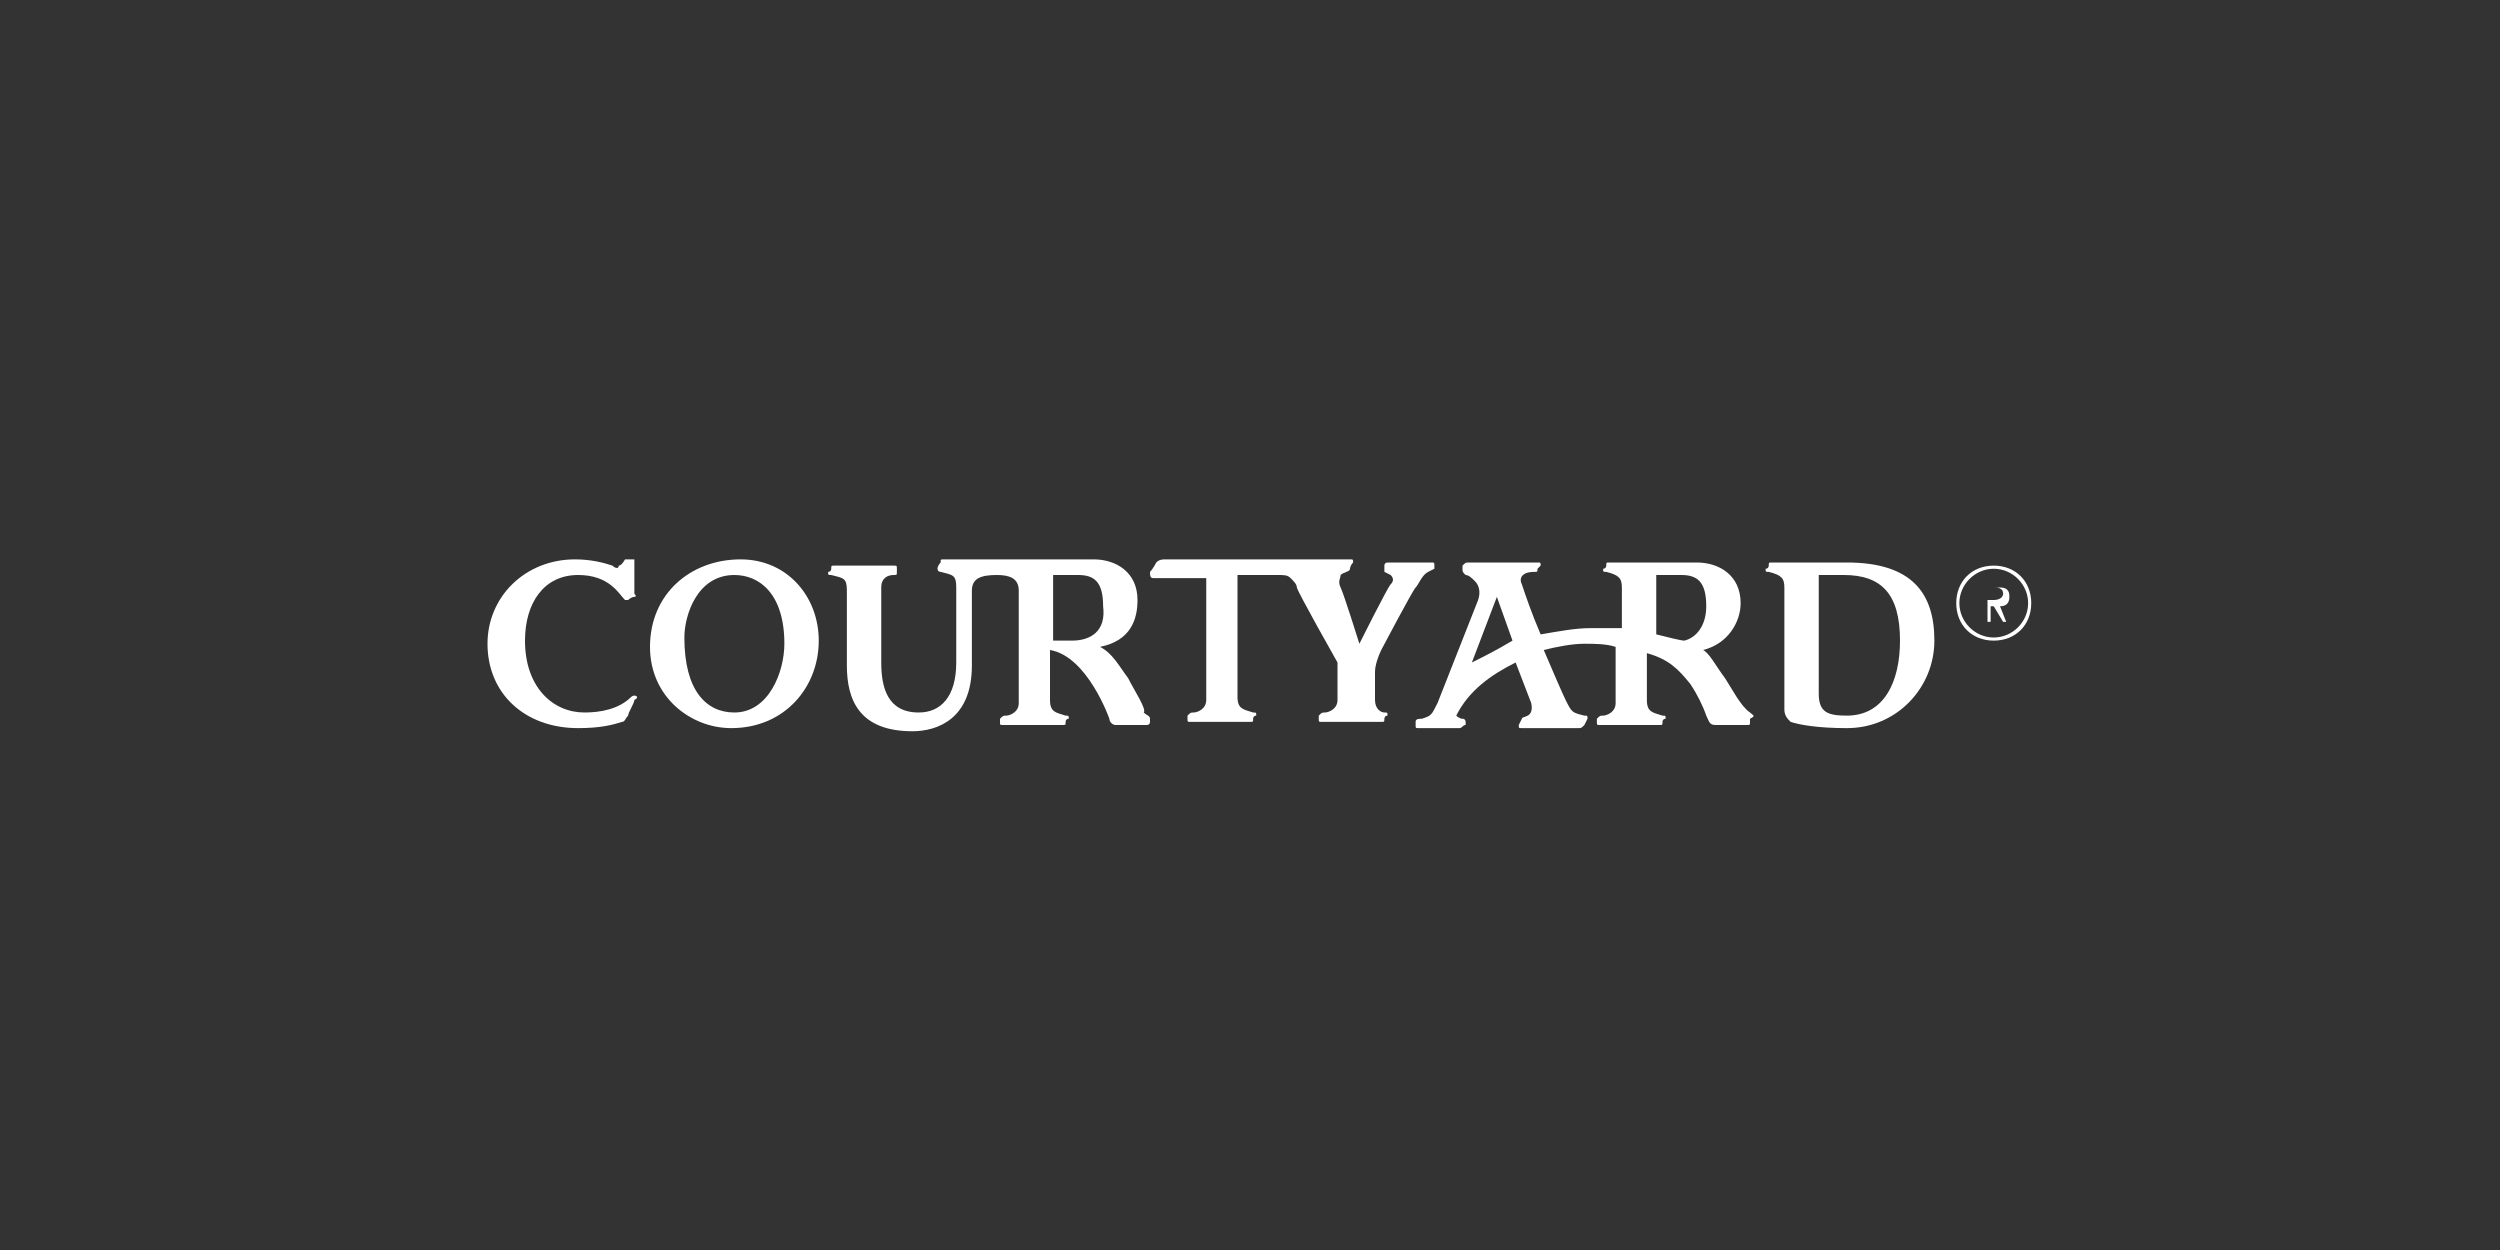 
<!-- Generator: Adobe Illustrator 19.2.1, SVG Export Plug-In . SVG Version: 6.00 Build 0)  -->
<svg version="1.1" id="Layer_1" xmlns="http://www.w3.org/2000/svg" xmlns:xlink="http://www.w3.org/1999/xlink" x="0px" y="0px"
	 viewBox="0 0 80 40" style="enable-background:new 0 0 80 40;" xml:space="preserve">
<rect x="0" y="0" width="80" height="40" fill="#333333" stroke="none"/>
<style type="text/css">
	.st0{fill:#FFFFFF;}
</style>
<g>
	<path class="st0" d="M26.2,20.5c0,1.5-1.1,2.8-2.8,2.8c-1.3,0-2.6-1-2.6-2.6c0-1.7,1.3-2.8,2.9-2.8C25.2,17.9,26.2,19.1,26.2,20.5
		 M21.9,20.4c0,1.7,0.7,2.4,1.6,2.4c1.1,0,1.6-1.3,1.6-2.2c0-1.6-0.8-2.2-1.6-2.2C22.3,18.4,21.9,19.7,21.9,20.4"/>
	<path class="st0" d="M20.2,22.3c-0.4,0.4-1,0.5-1.5,0.5c-1,0-1.9-0.8-1.9-2.3c0-1.2,0.6-2.1,1.7-2.1c1,0,1.3,0.6,1.5,0.8
		c0,0,0.1,0,0.1,0c0,0,0.1-0.1,0.2-0.1c0,0,0.1,0,0-0.1c0,0,0-1.1,0-1.1c0,0,0,0,0,0h-0.2c0,0,0,0-0.1,0c0,0-0.1,0.2-0.2,0.2
		c0,0.1-0.1,0.1-0.2,0c-0.3-0.1-0.7-0.2-1.2-0.2c-1.6,0-2.8,1.2-2.8,2.7c0,1.6,1.2,2.7,2.9,2.7c0.7,0,1.1-0.1,1.4-0.2
		c0.1,0,0.1-0.1,0.2-0.2c0-0.1,0.2-0.4,0.2-0.5C20.5,22.3,20.3,22.2,20.2,22.3"/>
	<path class="st0" d="M36.1,21.7c-0.3-0.4-0.5-0.8-0.9-1c1-0.2,1.2-0.9,1.2-1.5c0-0.9-0.7-1.3-1.4-1.3h-4.8c-0.1,0-0.1,0-0.1,0.1
		c0,0-0.1,0.1-0.1,0.2c0,0,0,0.1,0.1,0.1c0.4,0.1,0.5,0.1,0.5,0.5v2.4c0,1.1-0.5,1.6-1.2,1.6c-1,0-1.2-0.8-1.2-1.6v-2.4
		c0-0.3,0.2-0.4,0.4-0.4c0.1,0,0.1,0,0.1-0.1c0,0,0-0.1,0-0.1c0-0.1,0-0.1-0.1-0.1h-1.9c-0.1,0-0.1,0-0.1,0.1c0,0,0,0.1-0.1,0.1
		c0,0.1,0,0.1,0.1,0.1c0.4,0.1,0.5,0.1,0.5,0.5v2.4c0,1.1,0.4,2.1,2.1,2.1c0.8,0,1.9-0.4,1.9-2.1v-2.4c0-0.4,0.3-0.5,0.8-0.5
		c0.4,0,0.7,0.1,0.7,0.5v3.6c0,0.3-0.3,0.4-0.4,0.4c-0.1,0-0.1,0-0.2,0.1c0,0,0,0.1,0,0.1c0,0.1,0,0.1,0.1,0.1h1.9
		c0.1,0,0.1,0,0.1-0.1c0,0,0-0.1,0.1-0.1c0-0.1,0-0.1-0.1-0.1c-0.3-0.1-0.5-0.1-0.5-0.5v-1.6v0c1.2,0.2,1.9,2.2,1.9,2.2
		c0,0.1,0.1,0.2,0.2,0.2h1c0,0,0.1,0,0.1-0.1V23c0-0.1-0.1-0.1-0.2-0.2C36.7,22.7,36.3,22.1,36.1,21.7 M34.3,20.5h-0.6v-2.1h0.8
		c0.5,0,0.8,0.2,0.8,1C35.4,20.2,34.9,20.5,34.3,20.5"/>
	<path class="st0" d="M44,22.4v-0.9c0-0.2,0.1-0.5,0.2-0.7c0,0,1-1.9,1.1-2c0.1-0.1,0.2-0.4,0.4-0.5c0.2-0.1,0.2-0.1,0.2-0.1
		c0,0,0-0.1,0-0.1c0-0.1,0-0.1-0.1-0.1h-1.4c0,0-0.1,0-0.1,0.1c0,0,0,0.1,0,0.1c0,0.1,0,0.1,0,0.1c0,0,0.2,0.1,0.2,0.1
		c0.1,0.1,0.1,0.2,0,0.3c-0.1,0.1-1,1.9-1,1.9S43,19,42.9,18.8c-0.1-0.2,0-0.3,0-0.4c0.1-0.1,0.3-0.1,0.3-0.2c0,0,0-0.1,0.1-0.2
		c0-0.1,0-0.1-0.1-0.1h-5.9c-0.1,0-0.2,0-0.3,0.1c0,0-0.1,0.2-0.2,0.3c0,0.1,0,0.2,0.1,0.2h1.7v3.9c0,0.3-0.3,0.4-0.4,0.4
		c-0.1,0-0.1,0-0.2,0.1c0,0,0,0.1,0,0.1c0,0.1,0,0.1,0.1,0.1h1.9c0.1,0,0.1,0,0.1-0.1c0,0,0-0.1,0.1-0.1c0-0.1,0-0.1-0.1-0.1
		c-0.3-0.1-0.5-0.1-0.5-0.5l0-3.9h1.3c0.2,0,0.3,0,0.4,0.1c0.1,0.1,0.2,0.2,0.2,0.3c0,0.1,1.3,2.4,1.3,2.4v1.2
		c0,0.3-0.3,0.4-0.4,0.4c-0.1,0-0.1,0-0.2,0.1c0,0,0,0.1,0,0.1c0,0.1,0,0.1,0.1,0.1h1.9c0.1,0,0.1,0,0.1-0.1c0,0,0-0.1,0.1-0.1
		c0-0.1,0-0.1-0.1-0.1C44.2,22.8,44,22.7,44,22.4"/>
	<path class="st0" d="M56,22.8c-0.3-0.2-0.6-0.8-0.8-1.1c-0.3-0.4-0.5-0.8-0.7-0.9c0.8-0.2,1.2-0.9,1.2-1.5c0-0.9-0.7-1.3-1.4-1.3
		h-2.8c-0.1,0-0.1,0-0.1,0.1c0,0,0,0.1-0.1,0.1c0,0.1,0,0.1,0.1,0.1c0.4,0.1,0.5,0.2,0.5,0.5v1.3c-0.3,0-0.7,0-1,0
		c-0.5,0-1,0.1-1.6,0.2c-0.3-0.7-0.5-1.3-0.6-1.6c-0.1-0.2,0-0.4,0.4-0.4c0.1,0,0.1,0,0.1-0.1l0.1-0.1c0-0.1,0-0.1-0.1-0.1h-0.9
		h-0.1h-1.2c-0.1,0-0.1,0-0.2,0.1c0,0,0,0,0,0.1c0,0.1,0,0.1,0.1,0.2c0.1,0,0.2,0.1,0.3,0.2c0.1,0.1,0.2,0.3,0.1,0.6l-1.3,3.3
		c-0.2,0.4-0.2,0.4-0.5,0.5c-0.1,0-0.2,0-0.2,0.1l0,0.1c0,0.1,0,0.1,0.1,0.1h1.3c0.1,0,0.1-0.1,0.2-0.1l0-0.1c0,0,0-0.1-0.1-0.1
		c-0.1,0-0.2-0.1-0.2-0.1c0.4-0.8,1.1-1.3,1.9-1.7l0.5,1.3c0.1,0.5-0.3,0.4-0.3,0.5l-0.1,0.2c0,0.1,0,0.1,0.1,0.1h1.8
		c0.1,0,0.1,0,0.2-0.1l0.1-0.2c0-0.1,0-0.1-0.1-0.1c-0.4-0.1-0.4-0.1-0.6-0.5c-0.1-0.2-0.4-0.9-0.7-1.6c0.4-0.1,0.9-0.2,1.3-0.2
		c0.3,0,0.7,0,1,0.1v1.8c0,0.3-0.3,0.4-0.4,0.4c-0.1,0-0.1,0-0.2,0.1c0,0,0,0.1,0,0.1c0,0.1,0,0.1,0.1,0.1h1.9c0.1,0,0.1,0,0.1-0.1
		c0,0,0-0.1,0.1-0.1c0-0.1,0-0.1-0.1-0.1c-0.3-0.1-0.5-0.1-0.5-0.5v-1.5c0.7,0.2,1,0.5,1.4,1c0.2,0.3,0.4,0.7,0.5,1
		c0.1,0.2,0.1,0.3,0.3,0.3h1c0.1,0,0.1,0,0.1-0.1V23C56.2,22.9,56.1,22.9,56,22.8 M47.1,21.2l0.8-2.1l0.5,1.4
		C47.9,20.8,47.5,21,47.1,21.2 M53.9,20.5c-0.1,0-0.5-0.1-0.9-0.2v-1.9h0.8c0.5,0,0.8,0.2,0.8,1C54.6,20,54.3,20.4,53.9,20.5"/>
	<path class="st0" d="M58.2,18.4H59c1.2,0,1.8,0.6,1.8,2.1c0,1.3-0.5,2.4-1.7,2.4c-0.6,0-0.9-0.1-0.9-0.7V18.4z M56.7,18
		c-0.1,0-0.1,0-0.1,0.1c0,0,0,0.1-0.1,0.1c0,0.1,0,0.1,0.1,0.1c0.4,0.1,0.5,0.2,0.5,0.5v3.9c0,0.2,0.1,0.3,0.2,0.4
		c0.3,0.1,0.9,0.2,1.8,0.2c1.6,0,2.8-1.3,2.8-2.8c0-1.5-0.7-2.5-2.8-2.5H56.7z"/>
	<path class="st0" d="M63.8,20.5c-0.7,0-1.2-0.5-1.2-1.2c0-0.7,0.5-1.2,1.2-1.2c0.7,0,1.2,0.5,1.2,1.2C65,20,64.5,20.5,63.8,20.5
		 M63.8,18.2c-0.6,0-1.1,0.5-1.1,1.1c0,0.6,0.5,1.1,1.1,1.1c0.6,0,1.1-0.5,1.1-1.1C64.9,18.7,64.4,18.2,63.8,18.2 M64.2,19.9
		c0,0-0.1,0-0.1,0l-0.3-0.5h-0.1v0.5h-0.1v-1.1h0.4c0.3,0,0.3,0.2,0.3,0.3c0,0.2-0.1,0.3-0.3,0.3L64.2,19.9c0.1,0,0.1,0,0.1,0H64.2z
		 M63.8,18.8h-0.2v0.4h0.2c0.2,0,0.3-0.1,0.3-0.2C64.1,18.8,63.9,18.8,63.8,18.8"/>
</g>
</svg>
